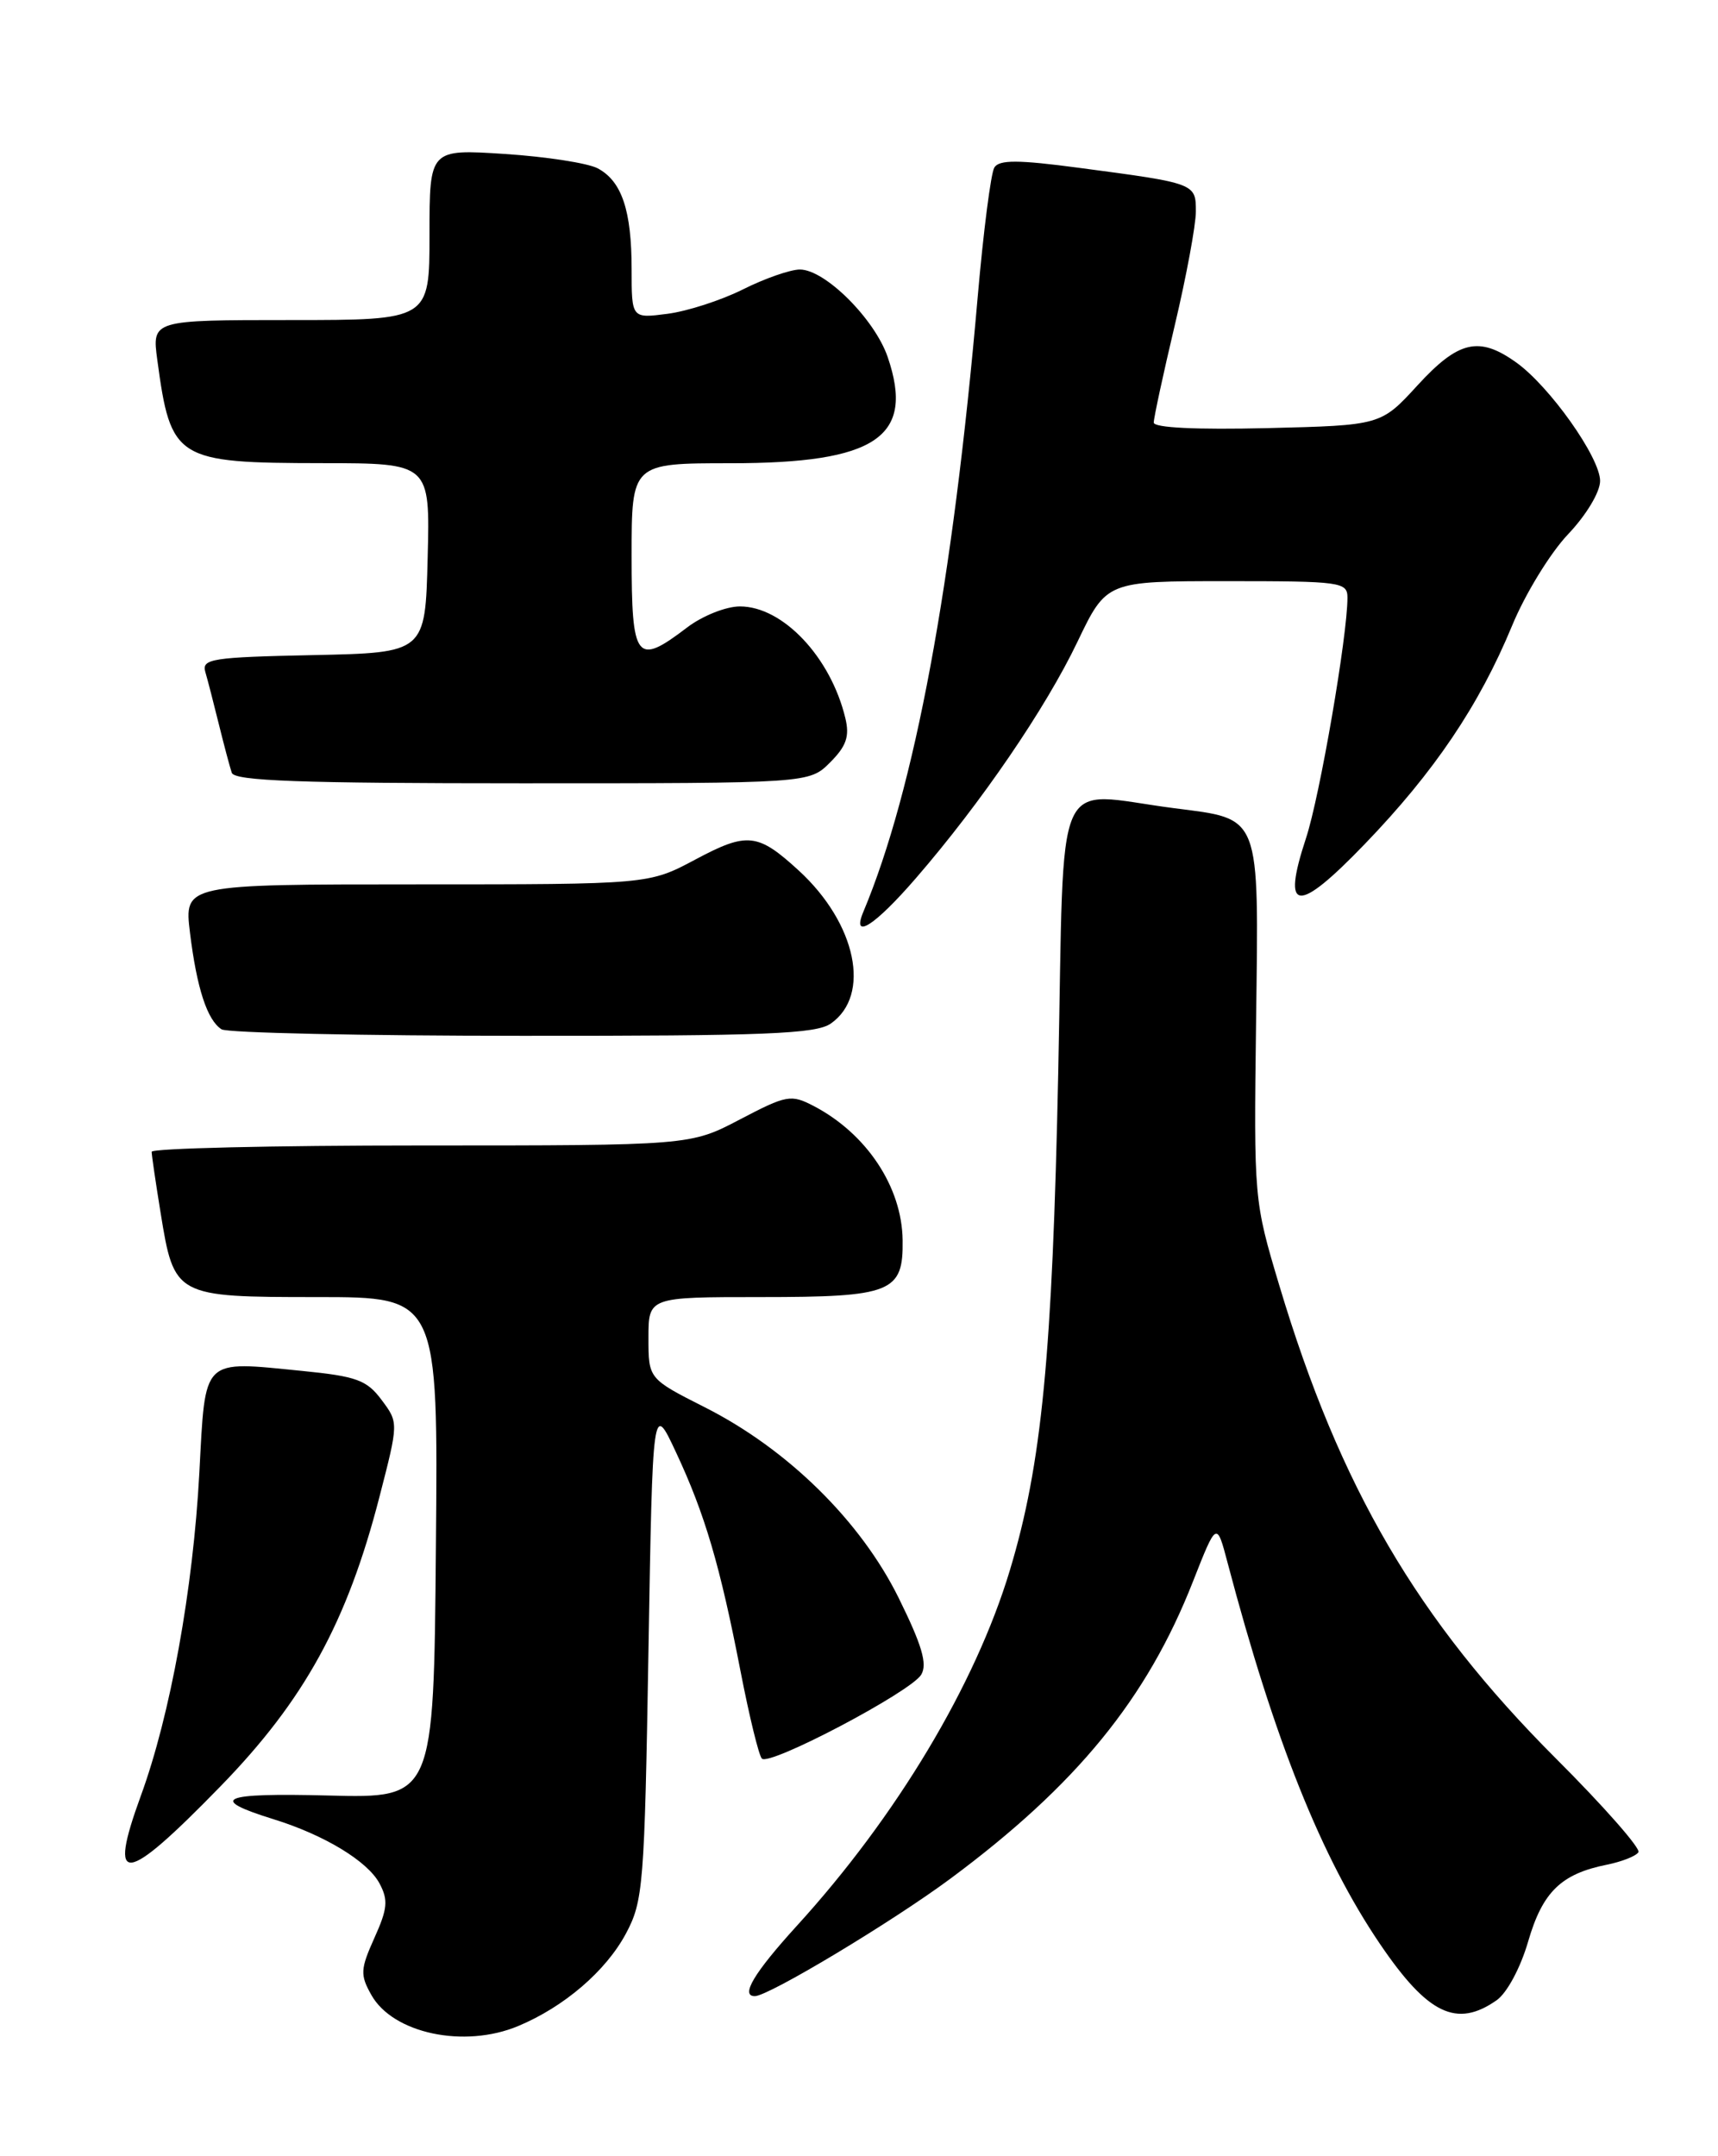 <?xml version="1.0" encoding="UTF-8" standalone="no"?>
<!DOCTYPE svg PUBLIC "-//W3C//DTD SVG 1.1//EN" "http://www.w3.org/Graphics/SVG/1.1/DTD/svg11.dtd" >
<svg xmlns="http://www.w3.org/2000/svg" xmlns:xlink="http://www.w3.org/1999/xlink" version="1.1" viewBox="0 0 204 256">
 <g >
 <path fill="currentColor"
d=" M 61.53 240.55 C 66.99 238.27 71.94 234.02 74.32 229.58 C 76.38 225.72 76.53 223.90 77.00 196.00 C 77.50 166.50 77.50 166.50 80.27 172.43 C 83.70 179.75 85.50 185.87 87.93 198.41 C 88.97 203.77 90.11 208.45 90.47 208.80 C 91.38 209.71 108.17 200.87 109.39 198.83 C 110.14 197.57 109.48 195.33 106.70 189.70 C 102.19 180.58 93.53 172.06 83.72 167.10 C 77.00 163.70 77.00 163.70 77.00 158.85 C 77.00 154.00 77.00 154.00 90.31 154.00 C 105.91 154.00 107.27 153.45 107.18 147.23 C 107.10 140.92 102.90 134.60 96.63 131.32 C 93.92 129.91 93.42 130.00 87.86 132.91 C 81.97 136.00 81.97 136.00 49.99 136.00 C 32.39 136.00 18.00 136.34 18.01 136.75 C 18.01 137.16 18.49 140.42 19.07 143.99 C 20.68 153.94 20.79 154.00 37.67 154.00 C 52.03 154.00 52.03 154.00 51.76 183.75 C 51.50 213.50 51.50 213.50 39.00 213.18 C 26.22 212.85 24.60 213.55 32.50 216.00 C 38.53 217.87 43.65 220.98 45.06 223.61 C 46.12 225.59 46.02 226.62 44.46 230.08 C 42.79 233.80 42.75 234.47 44.09 236.85 C 46.65 241.43 55.12 243.23 61.53 240.55 Z  M 177.71 237.49 C 178.94 236.63 180.55 233.64 181.46 230.50 C 183.17 224.62 185.37 222.48 190.82 221.39 C 192.59 221.03 194.27 220.37 194.55 219.91 C 194.83 219.46 190.42 214.44 184.74 208.77 C 168.30 192.32 159.09 176.58 151.92 152.66 C 148.89 142.54 148.88 142.41 149.15 121.25 C 149.47 96.40 149.81 97.30 139.38 95.95 C 124.86 94.08 126.42 90.55 125.66 127.25 C 124.96 160.91 123.71 173.86 119.91 186.45 C 115.82 200.04 106.44 215.69 94.61 228.66 C 89.55 234.22 87.88 237.00 89.63 237.00 C 91.26 237.00 105.89 228.21 112.83 223.07 C 127.83 211.94 136.19 201.70 141.66 187.76 C 144.47 180.62 144.47 180.62 145.77 185.56 C 151.34 206.64 156.90 220.55 163.88 230.83 C 169.54 239.16 172.97 240.81 177.71 237.49 Z  M 26.18 212.09 C 36.14 201.86 41.22 192.61 45.06 177.71 C 47.33 168.91 47.33 168.91 45.31 166.21 C 43.55 163.85 42.34 163.41 35.90 162.77 C 23.86 161.58 24.41 161.03 23.67 174.87 C 22.93 188.70 20.22 203.66 16.72 213.22 C 12.76 224.08 14.73 223.85 26.18 212.09 Z  M 98.66 121.52 C 103.46 118.16 101.69 109.66 94.88 103.39 C 89.98 98.89 88.74 98.76 82.57 102.05 C 77.04 105.00 77.04 105.00 49.45 105.00 C 21.86 105.00 21.86 105.00 22.56 110.75 C 23.37 117.35 24.61 121.13 26.31 122.21 C 26.97 122.63 43.04 122.98 62.03 122.98 C 90.88 123.00 96.90 122.76 98.66 121.52 Z  M 108.77 104.25 C 116.50 95.32 124.17 84.09 127.94 76.20 C 131.39 69.00 131.39 69.00 145.69 69.00 C 159.26 69.00 160.00 69.10 160.00 70.97 C 160.00 75.50 156.72 94.55 155.08 99.51 C 152.15 108.40 154.00 108.58 162.07 100.20 C 170.31 91.65 175.63 83.76 179.54 74.31 C 181.08 70.56 184.07 65.68 186.17 63.46 C 188.36 61.16 190.00 58.42 190.00 57.10 C 190.00 54.32 184.00 45.85 180.02 43.02 C 175.62 39.88 173.18 40.45 168.32 45.75 C 163.97 50.50 163.97 50.50 150.48 50.83 C 142.04 51.03 137.00 50.79 137.00 50.17 C 137.00 49.62 138.12 44.42 139.50 38.60 C 140.88 32.78 142.00 26.71 142.00 25.12 C 142.00 21.77 141.98 21.76 128.15 19.93 C 120.88 18.96 118.64 18.96 118.07 19.89 C 117.66 20.55 116.77 27.49 116.09 35.30 C 113.13 69.39 108.60 93.74 102.52 108.25 C 101.07 111.71 103.88 109.91 108.77 104.25 Z  M 98.57 90.52 C 100.50 88.59 100.90 87.43 100.38 85.27 C 98.64 78.02 92.96 72.00 87.86 72.00 C 86.21 72.00 83.40 73.12 81.59 74.50 C 75.54 79.11 75.00 78.42 75.00 66.00 C 75.00 55.00 75.00 55.00 86.75 55.00 C 104.06 55.00 108.65 51.89 105.41 42.40 C 103.87 37.89 97.97 32.00 94.98 32.00 C 93.86 32.00 90.81 33.06 88.22 34.36 C 85.62 35.66 81.59 36.96 79.25 37.26 C 75.00 37.81 75.00 37.81 75.00 31.97 C 75.00 24.99 73.84 21.52 70.98 19.99 C 69.82 19.37 64.85 18.60 59.94 18.28 C 51.00 17.70 51.00 17.70 51.00 27.85 C 51.00 38.00 51.00 38.00 34.52 38.00 C 18.04 38.00 18.04 38.00 18.68 42.75 C 20.28 54.59 20.89 54.97 38.28 54.99 C 51.07 55.00 51.07 55.00 50.78 66.25 C 50.50 77.50 50.50 77.50 37.19 77.78 C 25.15 78.03 23.93 78.22 24.38 79.78 C 24.66 80.73 25.38 83.53 25.99 86.00 C 26.60 88.47 27.29 91.06 27.52 91.75 C 27.84 92.72 35.64 93.00 62.01 93.00 C 96.09 93.00 96.09 93.00 98.57 90.52 Z "/>
</g>
</svg>